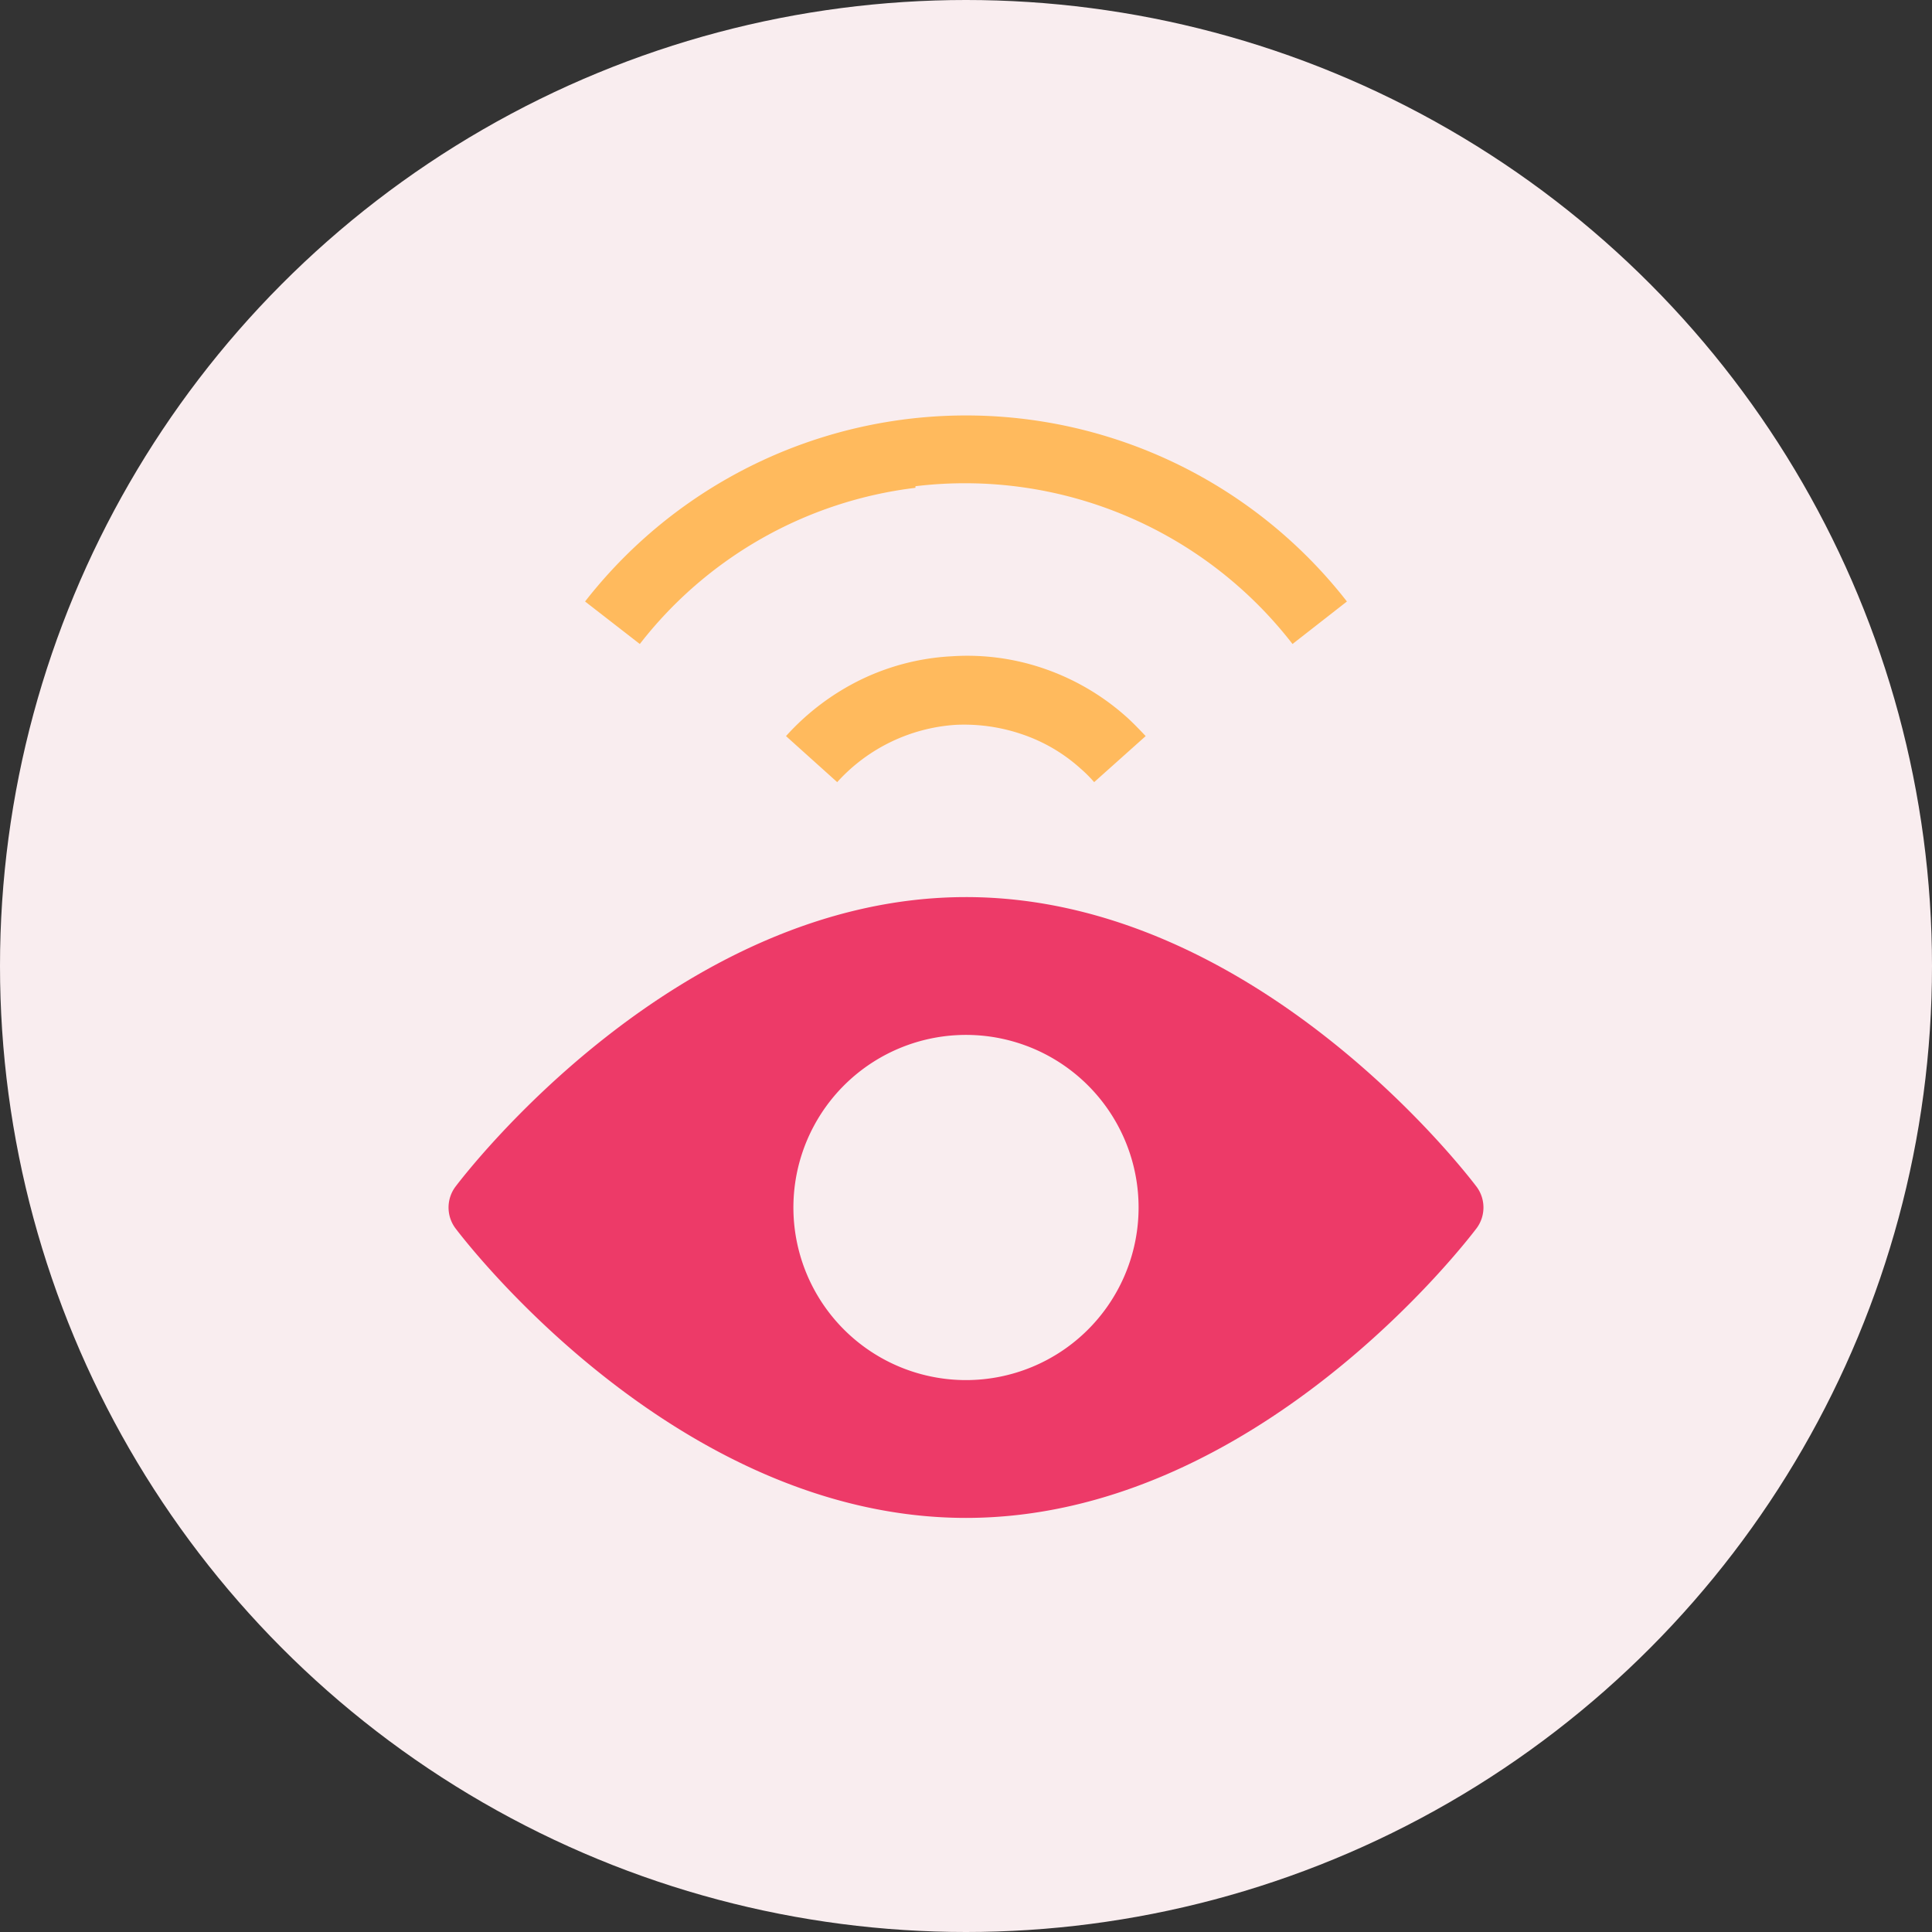 <svg id="Layer_1" data-name="Layer 1" xmlns="http://www.w3.org/2000/svg" viewBox="0 0 60 60"><rect x="0" y="0" width="60" height="60" fill="#333333" stroke="none"/><defs><style>.cls-1{fill:#f9edef;}.cls-2{fill:#ed3a68;}.cls-3{fill:#ffba5d;}</style></defs><circle class="cls-1" cx="30" cy="30" r="30"/><path class="cls-2" d="M45.86,36.86c-.28-.37-6.86-9-15.86-9s-15.58,8.63-15.86,9a1.08,1.08,0,0,0,0,1.28c.28.37,6.86,9,15.86,9s15.58-8.63,15.86-9a1.08,1.08,0,0,0,0-1.28ZM30,42.86a5.36,5.36,0,1,1,3.79-1.57A5.36,5.36,0,0,1,30,42.86Z"/><path class="cls-3" d="M28.43,15.1A12.86,12.86,0,0,1,40.14,20l1.69-1.32a15,15,0,0,0-23.66,0L19.87,20a12.77,12.77,0,0,1,8.56-4.85Z"/><path class="cls-3" d="M29.58,20.38a7.35,7.35,0,0,0-2.83.72,7.63,7.63,0,0,0-2.34,1.76L26,24.29a5.44,5.44,0,0,1,3.69-1.78,5.56,5.56,0,0,1,2.07.3,5.19,5.19,0,0,1,1.8,1.06,4.16,4.16,0,0,1,.42.42l1.6-1.43c-.19-.2-.38-.4-.59-.59a7.48,7.48,0,0,0-2.52-1.49A7.31,7.31,0,0,0,29.58,20.38Z"/></svg>